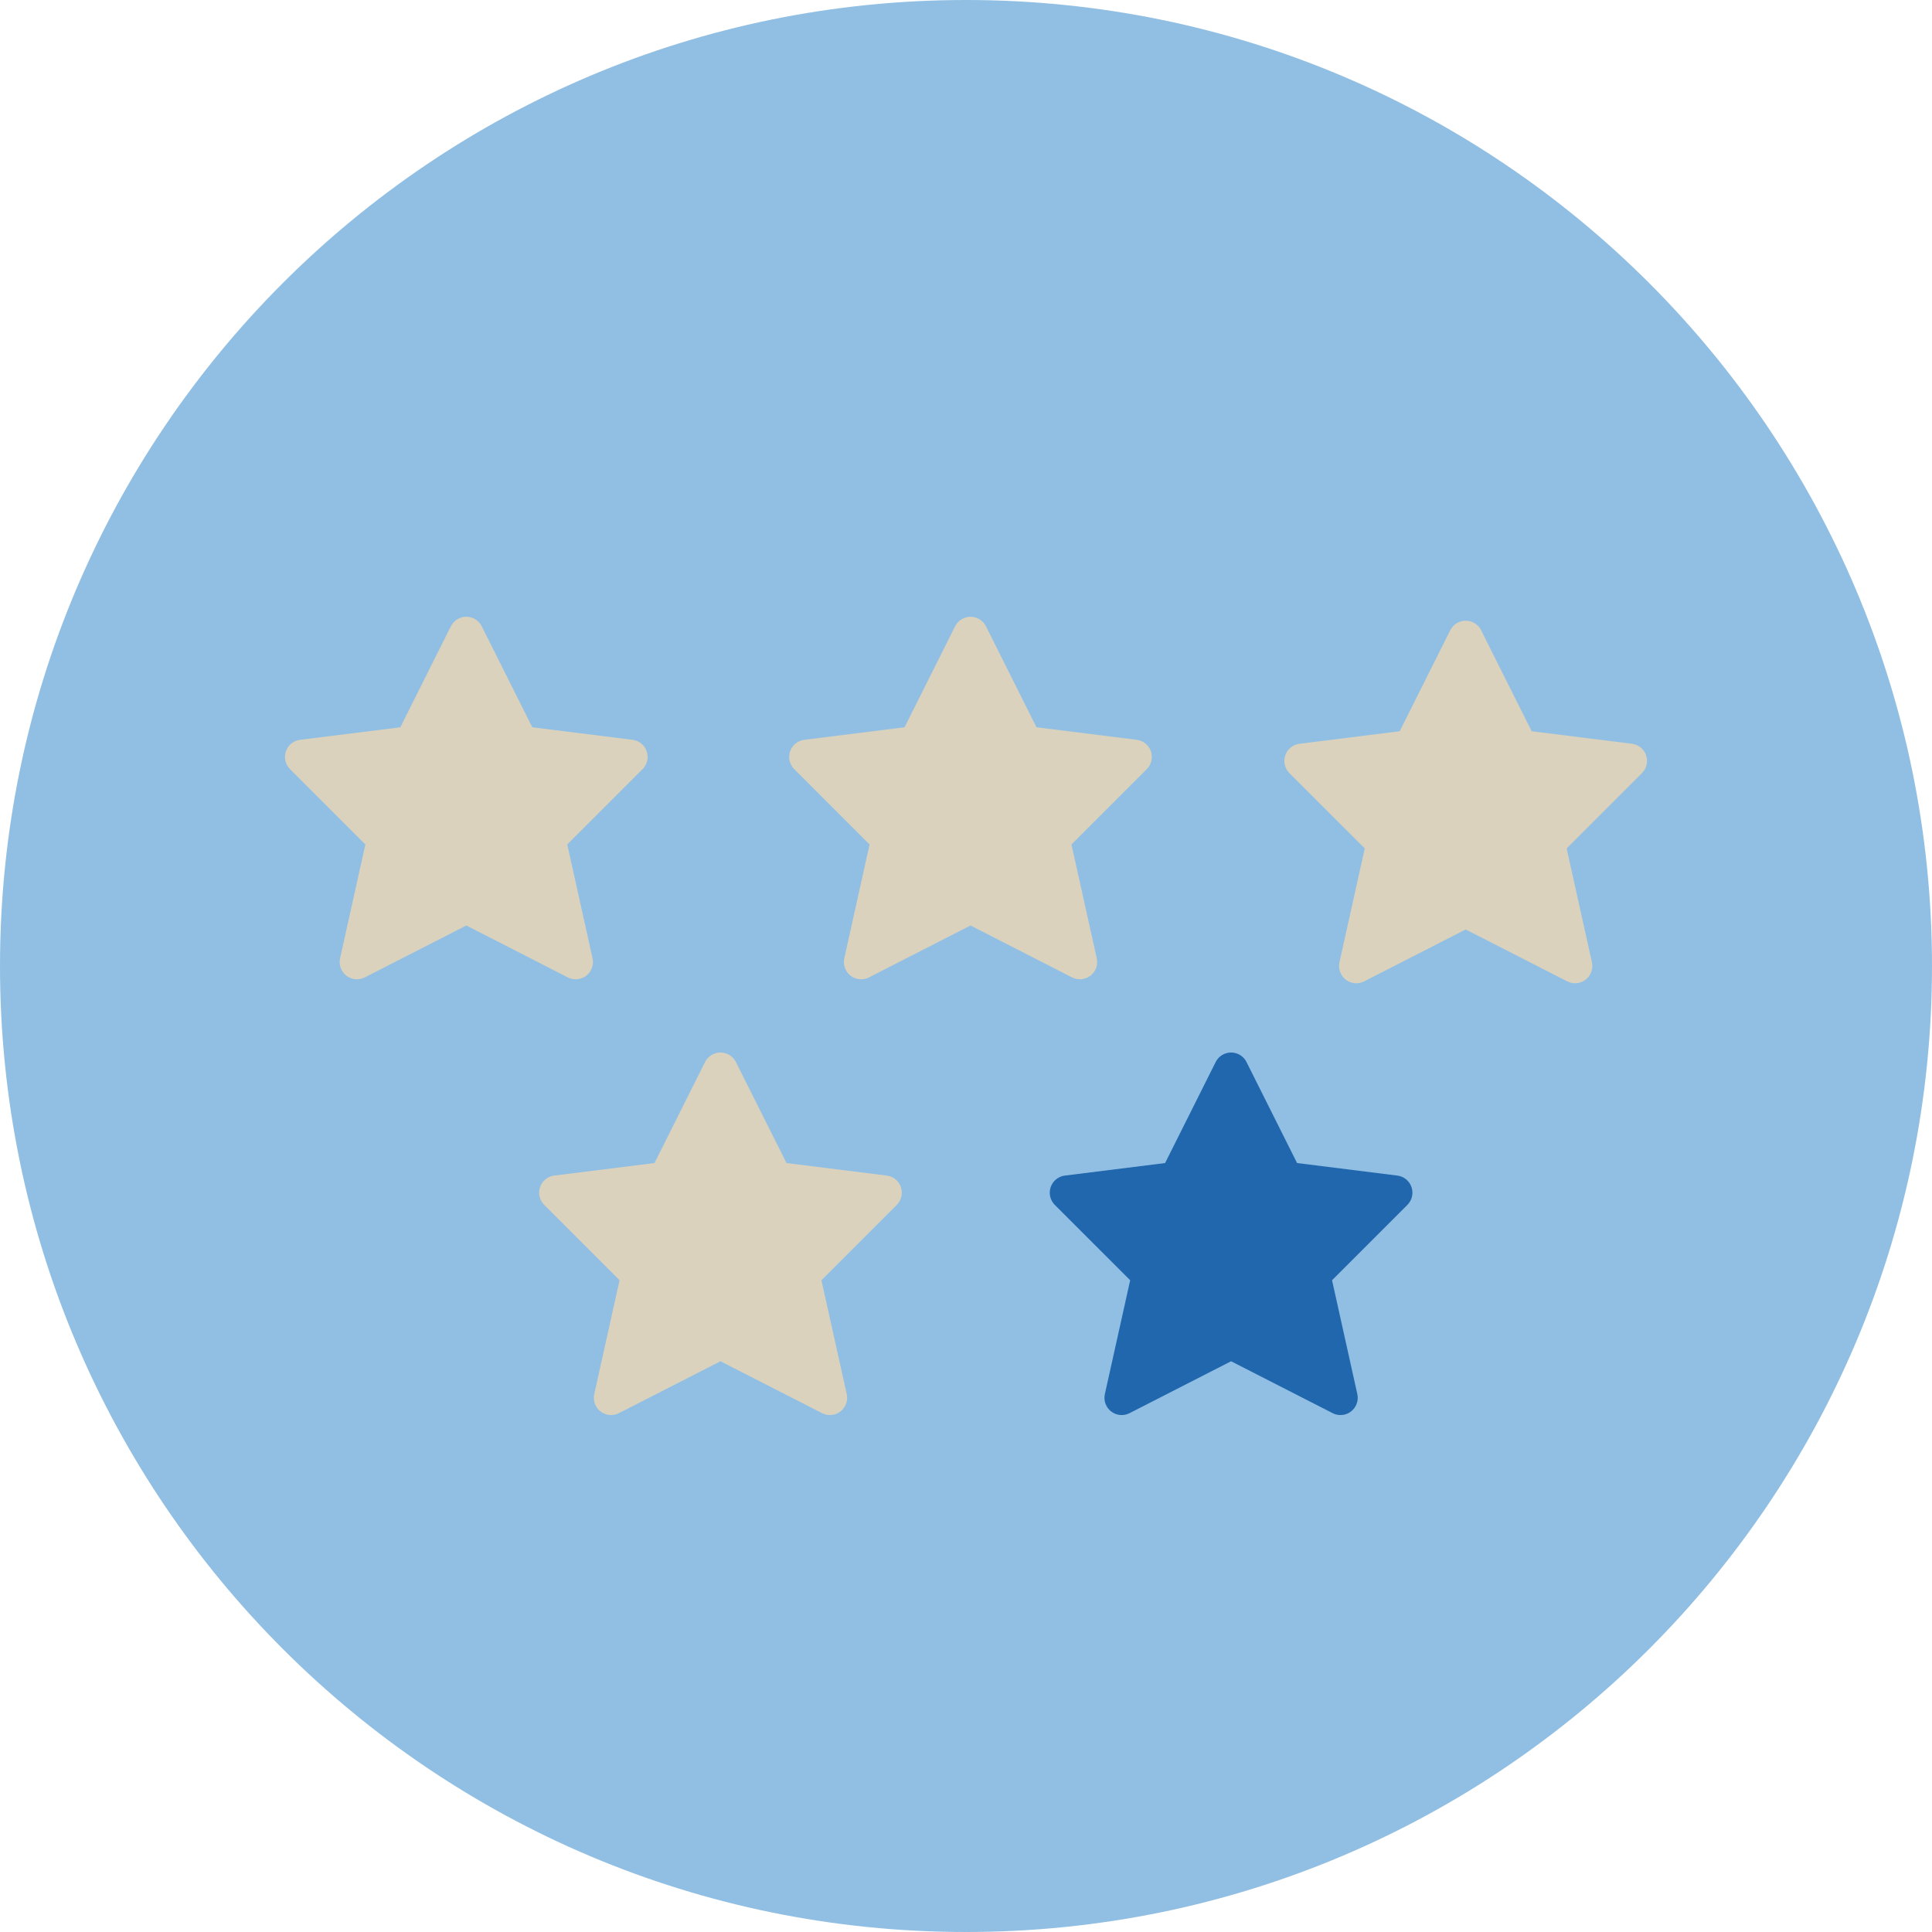 <?xml version="1.0" encoding="UTF-8"?>
<svg width="140px" height="140px" viewBox="0 0 140 140" version="1.1" xmlns="http://www.w3.org/2000/svg" xmlns:xlink="http://www.w3.org/1999/xlink">
    <title>pictogram/communication/rating/4 very good</title>
    <g id="pictogram/communication/rating/4-very-good" stroke="none" stroke-width="1" fill="none" fill-rule="evenodd">
        <g id="rating-very-good" transform="translate(0, 0)">
            <path d="M140,70 C140,108.66 108.66,140 70,140 C31.34,140 0,108.66 0,70 C0,31.34 31.34,0 70,0 C108.66,0 140,31.34 140,70" id="circle" fill="#91BFE3"></path>
            <g id="picto" transform="translate(20.65, 44.692)">
                <path d="M21.068,26.271 C21.339,26.271 21.61,26.183 21.833,26.01 C22.216,25.713 22.393,25.223 22.288,24.75 L20.456,16.502 L25.916,11.042 C26.253,10.704 26.369,10.204 26.214,9.752 C26.059,9.3 25.66,8.977 25.187,8.917 L17.922,8.01 L14.258,0.691 C14.047,0.268 13.614,0 13.141,0 C12.668,0 12.235,0.268 12.023,0.691 L8.359,8.01 L1.095,8.917 C0.622,8.977 0.223,9.3 0.068,9.752 C-0.087,10.204 0.029,10.704 0.366,11.042 L5.826,16.502 L3.994,24.75 C3.888,25.223 4.066,25.713 4.449,26.01 C4.832,26.306 5.351,26.356 5.783,26.134 L13.141,22.373 L20.499,26.134 C20.679,26.226 20.874,26.271 21.068,26.271" id="Fill-4" fill="#DAD2BD"></path>
                <path d="M61.723,8.918 L54.459,8.009 L50.795,0.691 C50.583,0.268 50.151,0.001 49.678,0.001 C49.204,0.001 48.772,0.268 48.56,0.691 L44.896,8.009 L37.632,8.918 C37.159,8.976 36.76,9.3 36.605,9.752 C36.45,10.204 36.566,10.704 36.903,11.041 L42.363,16.502 L40.531,24.75 C40.425,25.223 40.603,25.713 40.986,26.009 C41.209,26.183 41.479,26.271 41.751,26.271 C41.945,26.271 42.14,26.227 42.32,26.134 L49.678,22.373 L57.036,26.134 C57.467,26.355 57.987,26.305 58.369,26.009 C58.753,25.713 58.93,25.223 58.825,24.75 L56.992,16.502 L62.452,11.041 C62.789,10.704 62.906,10.204 62.75,9.752 C62.596,9.3 62.197,8.976 61.723,8.918" id="Fill-6" fill="#DAD2BD"></path>
                <path d="M98.633,10.039 C98.478,9.587 98.08,9.264 97.606,9.205 L90.341,8.296 L86.677,0.977 C86.466,0.554 86.033,0.287 85.56,0.287 C85.087,0.287 84.654,0.554 84.442,0.977 L80.778,8.296 L73.514,9.205 C73.04,9.264 72.642,9.587 72.487,10.039 C72.332,10.491 72.448,10.991 72.785,11.329 L78.246,16.789 L76.413,25.037 C76.307,25.51 76.485,26 76.868,26.297 C77.251,26.594 77.77,26.642 78.202,26.421 L85.56,22.66 L92.918,26.421 C93.098,26.513 93.293,26.558 93.487,26.558 C93.758,26.558 94.029,26.47 94.252,26.297 C94.635,26 94.812,25.51 94.707,25.037 L92.875,16.789 L98.335,11.329 C98.672,10.991 98.788,10.491 98.633,10.039" id="Fill-8" fill="#DAD2BD"></path>
                <path d="M43.605,40.494 L36.341,39.586 L32.677,32.267 C32.465,31.844 32.032,31.577 31.56,31.577 C31.086,31.577 30.653,31.844 30.441,32.267 L26.777,39.586 L19.514,40.494 C19.04,40.553 18.641,40.877 18.486,41.328 C18.331,41.78 18.447,42.281 18.785,42.618 L24.245,48.078 L22.412,56.327 C22.307,56.799 22.484,57.29 22.867,57.586 C23.25,57.883 23.77,57.932 24.201,57.71 L31.56,53.95 L38.918,57.71 C39.097,57.803 39.292,57.848 39.486,57.848 C39.758,57.848 40.028,57.759 40.251,57.586 C40.634,57.29 40.812,56.799 40.707,56.327 L38.874,48.078 L44.334,42.618 C44.671,42.281 44.787,41.78 44.632,41.328 C44.478,40.877 44.079,40.553 43.605,40.494" id="Fill-10" fill="#DAD2BD"></path>
                <path d="M81.633,41.329 C81.478,40.877 81.08,40.554 80.606,40.495 L73.341,39.586 L69.677,32.267 C69.466,31.844 69.033,31.577 68.56,31.577 C68.087,31.577 67.654,31.844 67.442,32.267 L63.778,39.586 L56.514,40.495 C56.04,40.554 55.642,40.877 55.487,41.329 C55.332,41.781 55.448,42.281 55.785,42.619 L61.246,48.079 L59.413,56.327 C59.307,56.8 59.485,57.29 59.868,57.587 C60.251,57.884 60.771,57.933 61.202,57.711 L68.56,53.95 L75.918,57.711 C76.098,57.803 76.293,57.848 76.487,57.848 C76.758,57.848 77.029,57.76 77.252,57.587 C77.635,57.29 77.812,56.8 77.707,56.327 L75.875,48.079 L81.335,42.619 C81.672,42.281 81.788,41.781 81.633,41.329" id="Fill-12" fill="#2167AE"></path>
            </g>
        </g>
    </g>
</svg>